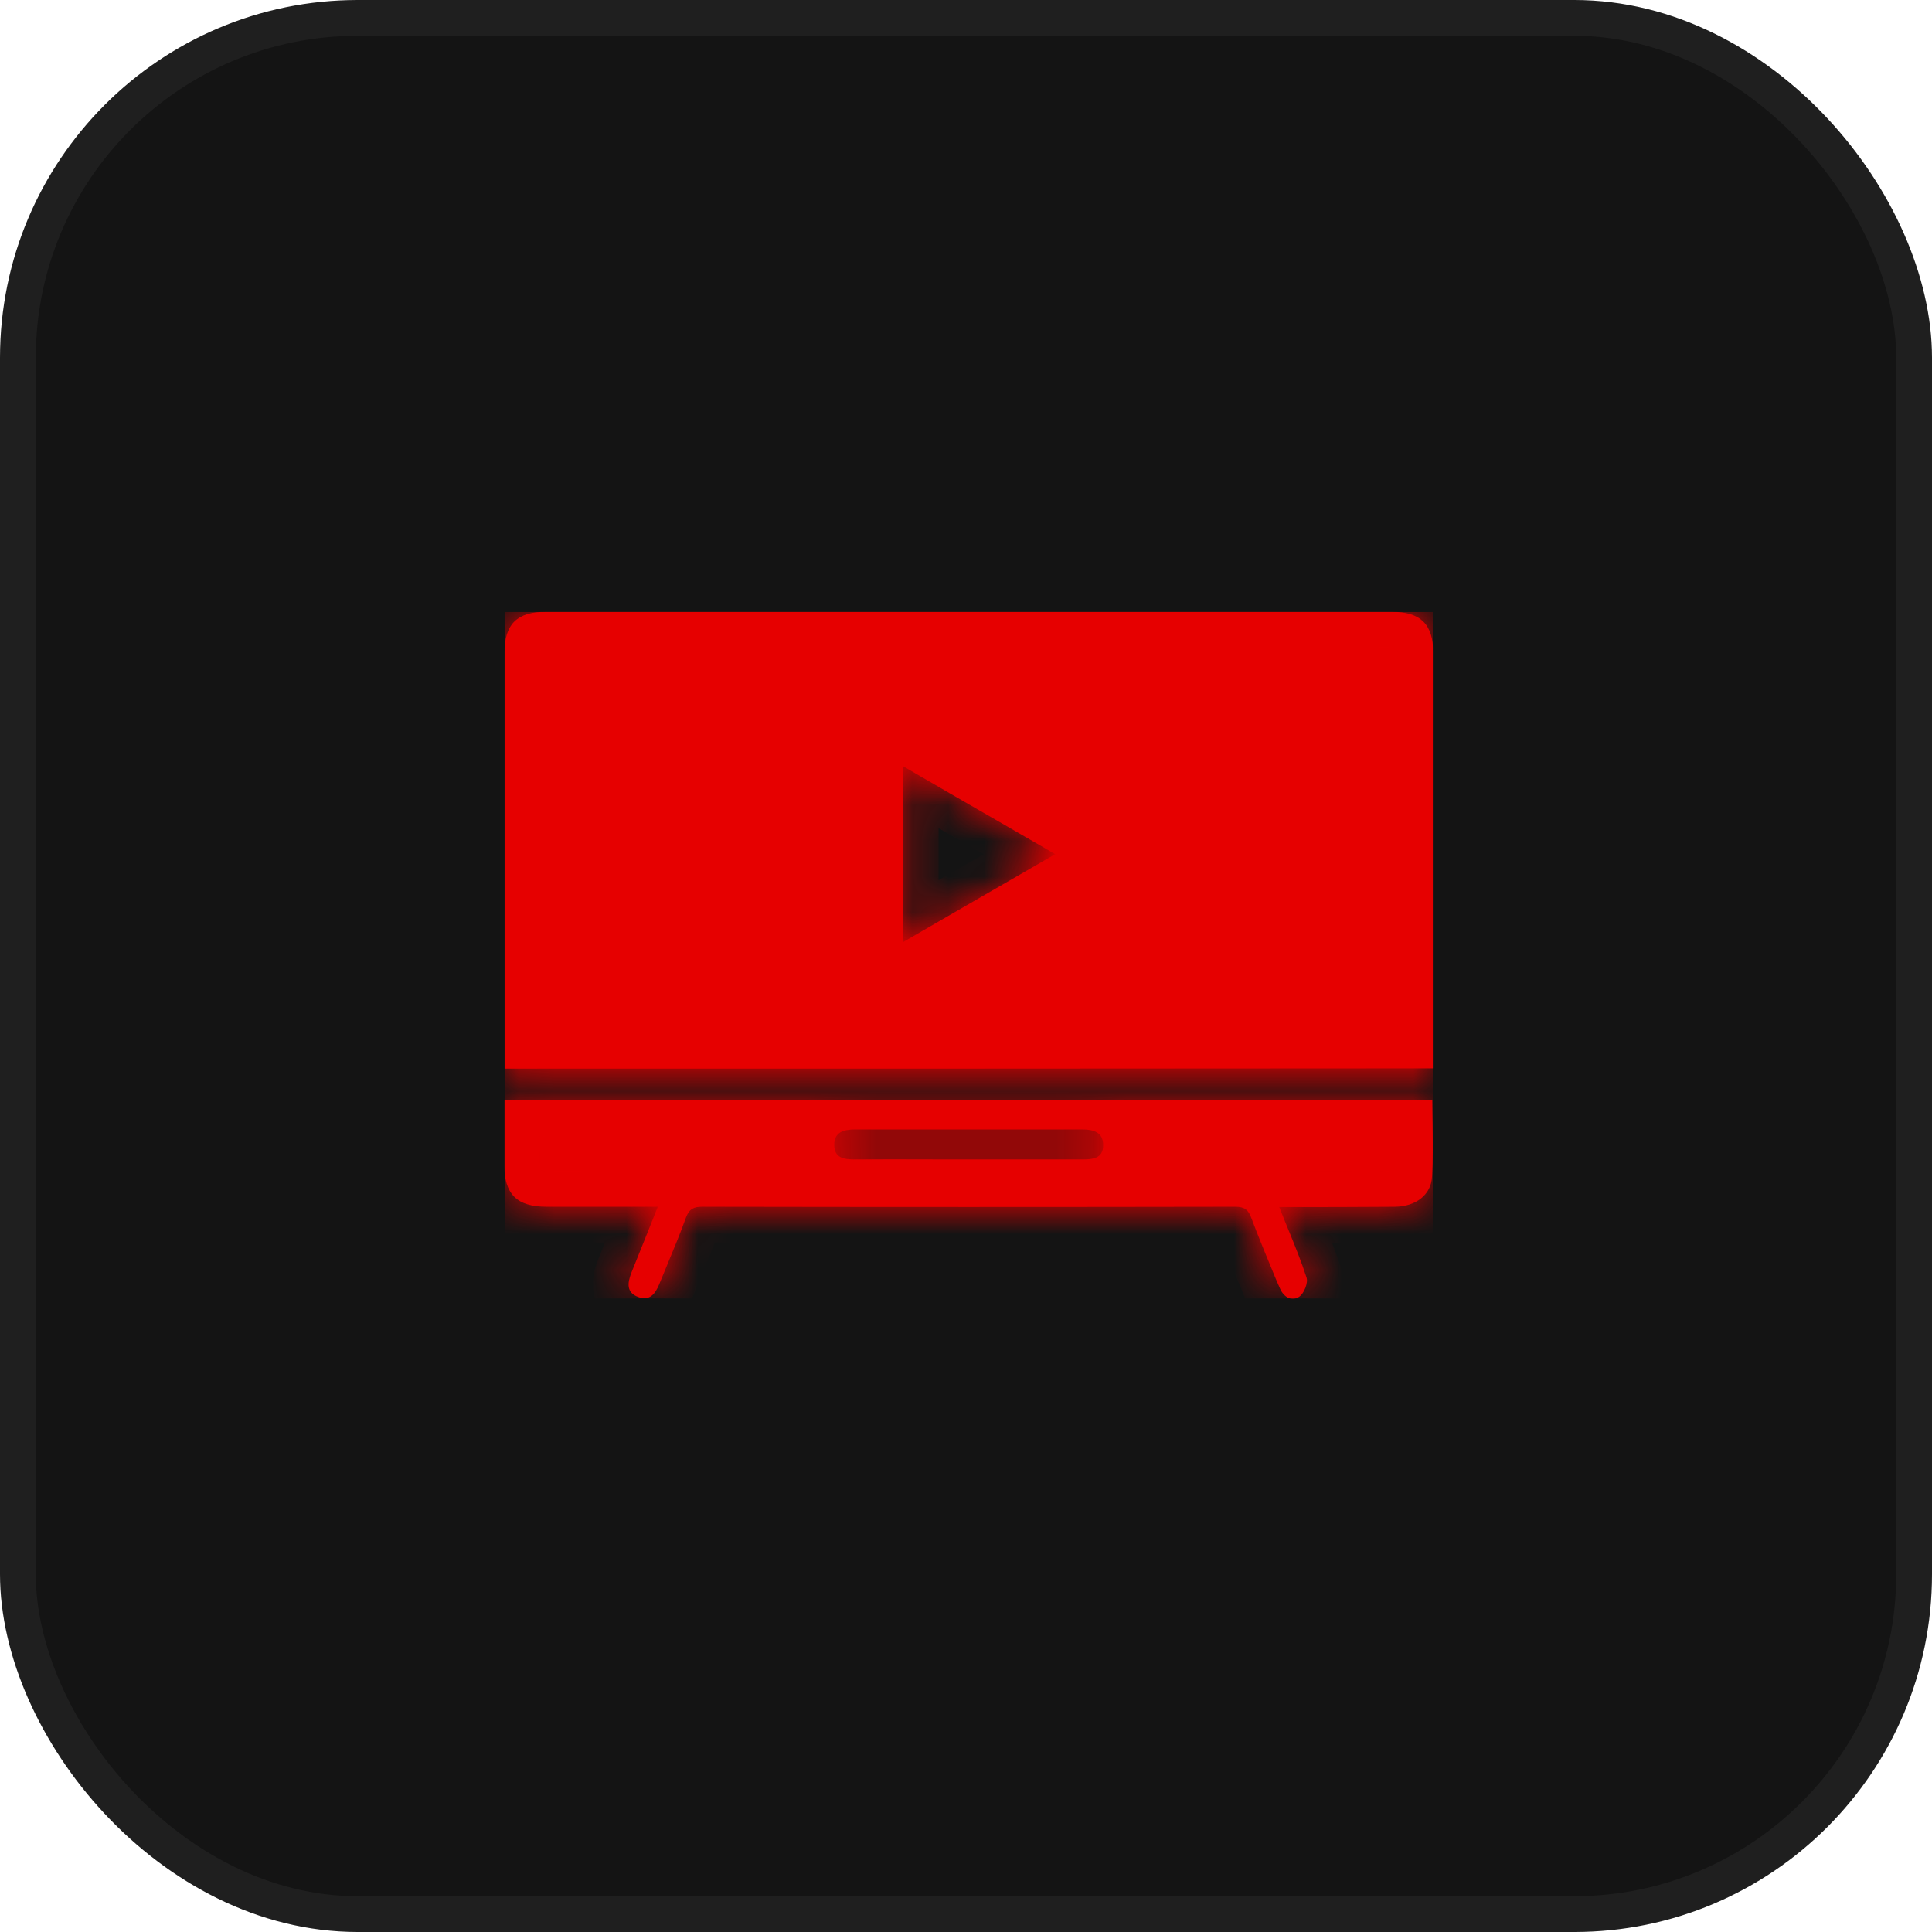 <svg width="54" height="54" viewBox="0 0 54 54" fill="none" xmlns="http://www.w3.org/2000/svg">
<rect x="0.5" y="0.5" width="53" height="53" rx="9.5" fill="#141414"/>
<rect x="0.5" y="0.5" width="53" height="53" rx="9.5" stroke="#1F1F1F"/>
<g clip-path="url(#clip0_288_4658)">
<g filter="url(#filter0_b_288_4658)">
<mask id="path-2-inside-1_288_4658" fill="white">
<path fill-rule="evenodd" clip-rule="evenodd" d="M14.1 29.509V29.869C22.781 29.869 31.403 29.869 40.059 29.861V29.501V18.239C40.059 17.452 39.707 17.1 38.903 17.1H15.255C14.444 17.1 14.1 17.452 14.1 18.247V29.509ZM26.293 25.723C25.943 25.925 25.591 26.129 25.234 26.336V21.412C26.14 21.94 27.032 22.454 27.935 22.974C28.45 23.271 28.968 23.57 29.494 23.874C28.41 24.499 27.363 25.104 26.293 25.723ZM36.008 34.364C35.925 34.161 35.84 33.953 35.756 33.738H35.757C36.886 33.738 37.949 33.738 38.995 33.729C39.565 33.721 40 33.403 40.025 32.892C40.054 32.406 40.047 31.916 40.04 31.422C40.037 31.201 40.033 30.979 40.033 30.757H14.092V32.532C14.092 33.378 14.443 33.729 15.28 33.729H18.386C18.127 34.383 17.884 34.985 17.641 35.588C17.541 35.856 17.499 36.124 17.834 36.25C18.16 36.375 18.319 36.158 18.428 35.89C18.502 35.708 18.576 35.528 18.651 35.347C18.832 34.911 19.013 34.475 19.173 34.031C19.265 33.788 19.391 33.729 19.633 33.729C24.597 33.738 29.561 33.738 34.525 33.729C34.785 33.729 34.894 33.813 34.977 34.048C35.167 34.552 35.37 35.043 35.574 35.538C35.604 35.611 35.634 35.683 35.664 35.756C35.685 35.802 35.703 35.846 35.722 35.89C35.741 35.934 35.76 35.978 35.781 36.024C35.89 36.267 36.116 36.384 36.317 36.241C36.451 36.149 36.568 35.856 36.518 35.706C36.373 35.258 36.195 34.823 36.008 34.364ZM30.239 32.406H27.058C26.707 32.406 26.355 32.406 26.002 32.405C25.297 32.403 24.589 32.401 23.886 32.406C23.601 32.406 23.325 32.373 23.317 32.013C23.308 31.644 23.584 31.569 23.894 31.569H30.248C30.549 31.569 30.834 31.636 30.834 32.005C30.834 32.39 30.532 32.406 30.239 32.406Z"/>
</mask>
<path fill-rule="evenodd" clip-rule="evenodd" d="M14.1 29.509V29.869C22.781 29.869 31.403 29.869 40.059 29.861V29.501V18.239C40.059 17.452 39.707 17.1 38.903 17.1H15.255C14.444 17.1 14.1 17.452 14.1 18.247V29.509ZM26.293 25.723C25.943 25.925 25.591 26.129 25.234 26.336V21.412C26.14 21.94 27.032 22.454 27.935 22.974C28.45 23.271 28.968 23.57 29.494 23.874C28.41 24.499 27.363 25.104 26.293 25.723ZM36.008 34.364C35.925 34.161 35.84 33.953 35.756 33.738H35.757C36.886 33.738 37.949 33.738 38.995 33.729C39.565 33.721 40 33.403 40.025 32.892C40.054 32.406 40.047 31.916 40.04 31.422C40.037 31.201 40.033 30.979 40.033 30.757H14.092V32.532C14.092 33.378 14.443 33.729 15.28 33.729H18.386C18.127 34.383 17.884 34.985 17.641 35.588C17.541 35.856 17.499 36.124 17.834 36.25C18.16 36.375 18.319 36.158 18.428 35.89C18.502 35.708 18.576 35.528 18.651 35.347C18.832 34.911 19.013 34.475 19.173 34.031C19.265 33.788 19.391 33.729 19.633 33.729C24.597 33.738 29.561 33.738 34.525 33.729C34.785 33.729 34.894 33.813 34.977 34.048C35.167 34.552 35.37 35.043 35.574 35.538C35.604 35.611 35.634 35.683 35.664 35.756C35.685 35.802 35.703 35.846 35.722 35.89C35.741 35.934 35.76 35.978 35.781 36.024C35.89 36.267 36.116 36.384 36.317 36.241C36.451 36.149 36.568 35.856 36.518 35.706C36.373 35.258 36.195 34.823 36.008 34.364ZM30.239 32.406H27.058C26.707 32.406 26.355 32.406 26.002 32.405C25.297 32.403 24.589 32.401 23.886 32.406C23.601 32.406 23.325 32.373 23.317 32.013C23.308 31.644 23.584 31.569 23.894 31.569H30.248C30.549 31.569 30.834 31.636 30.834 32.005C30.834 32.39 30.532 32.406 30.239 32.406Z" fill="#E60000"/>
<path d="M14.1 29.869H13.1V30.869H14.1V29.869ZM40.059 29.861L40.06 30.861L41.059 30.86V29.861H40.059ZM25.234 26.336H24.234V28.069L25.734 27.201L25.234 26.336ZM26.293 25.723L26.794 26.588H26.794L26.293 25.723ZM25.234 21.412L25.737 20.548L24.234 19.672V21.412H25.234ZM27.935 22.974L27.436 23.841L27.935 22.974ZM29.494 23.874L29.993 24.741L31.495 23.876L29.995 23.008L29.494 23.874ZM35.756 33.738V32.738H34.289L34.825 34.103L35.756 33.738ZM36.008 34.364L36.934 33.987L36.934 33.987L36.008 34.364ZM38.995 33.729L39.003 34.729L39.01 34.729L38.995 33.729ZM40.025 32.892L39.027 32.833L39.026 32.843L40.025 32.892ZM40.04 31.422L39.04 31.436L39.04 31.436L40.04 31.422ZM40.033 30.757H41.033V29.757H40.033V30.757ZM14.092 30.757V29.757H13.092V30.757H14.092ZM18.386 33.729L19.315 34.099L19.86 32.729H18.386V33.729ZM17.641 35.588L16.713 35.215L16.709 35.226L16.705 35.237L17.641 35.588ZM17.834 36.25L18.193 35.316L18.185 35.313L17.834 36.25ZM18.428 35.89L19.355 36.266L19.355 36.265L18.428 35.89ZM18.651 35.347L19.575 35.73L19.575 35.73L18.651 35.347ZM19.173 34.031L18.238 33.676L18.235 33.684L18.232 33.692L19.173 34.031ZM19.633 33.729L19.635 32.729H19.633V33.729ZM34.525 33.729V32.729L34.524 32.729L34.525 33.729ZM34.977 34.048L34.036 34.384L34.038 34.392L34.042 34.4L34.977 34.048ZM35.574 35.538L34.65 35.92V35.92L35.574 35.538ZM35.664 35.756L34.739 36.136L34.746 36.153L34.753 36.169L35.664 35.756ZM35.722 35.89L36.642 35.496L36.642 35.496L35.722 35.89ZM35.781 36.024L36.694 35.615L36.691 35.61L35.781 36.024ZM36.317 36.241L35.75 35.417L35.739 35.425L36.317 36.241ZM36.518 35.706L35.566 36.014L35.569 36.022L36.518 35.706ZM26.002 32.405L26 33.405H26L26.002 32.405ZM23.886 32.406V33.406L23.894 33.406L23.886 32.406ZM23.317 32.013L22.317 32.036L22.317 32.036L23.317 32.013ZM15.1 29.869V29.509H13.1V29.869H15.1ZM40.058 28.861C31.403 28.869 22.781 28.869 14.1 28.869V30.869C22.781 30.869 31.404 30.869 40.06 30.861L40.058 28.861ZM39.059 29.501V29.861H41.059V29.501H39.059ZM39.059 18.239V29.501H41.059V18.239H39.059ZM38.903 18.1C39.036 18.1 39.103 18.115 39.127 18.122C39.144 18.128 39.116 18.122 39.079 18.085C39.042 18.048 39.034 18.018 39.038 18.031C39.044 18.05 39.059 18.112 39.059 18.239H41.059C41.059 17.72 40.945 17.118 40.486 16.663C40.029 16.211 39.426 16.1 38.903 16.1V18.1ZM15.255 18.1H38.903V16.1H15.255V18.1ZM15.1 18.247C15.1 18.115 15.115 18.05 15.122 18.028C15.126 18.013 15.119 18.044 15.081 18.082C15.042 18.121 15.012 18.128 15.029 18.122C15.052 18.115 15.12 18.1 15.255 18.1V16.1C14.732 16.1 14.124 16.21 13.666 16.668C13.208 17.127 13.1 17.732 13.1 18.247H15.1ZM15.1 29.509V18.247H13.1V29.509H15.1ZM25.734 27.201C26.091 26.995 26.444 26.791 26.794 26.588L25.793 24.857C25.442 25.06 25.09 25.264 24.733 25.47L25.734 27.201ZM24.234 21.412V26.336H26.234V21.412H24.234ZM28.434 22.108C27.531 21.588 26.641 21.075 25.737 20.548L24.73 22.276C25.639 22.805 26.533 23.321 27.436 23.841L28.434 22.108ZM29.995 23.008C29.468 22.704 28.949 22.404 28.434 22.108L27.436 23.841C27.951 24.138 28.468 24.436 28.994 24.74L29.995 23.008ZM26.794 26.588C27.864 25.97 28.91 25.365 29.993 24.741L28.995 23.007C27.91 23.633 26.862 24.239 25.793 24.857L26.794 26.588ZM34.825 34.103C34.913 34.326 34.999 34.539 35.082 34.742L36.934 33.987C36.851 33.783 36.769 33.581 36.687 33.372L34.825 34.103ZM35.757 32.738H35.756V34.738H35.757V32.738ZM38.987 32.729C37.946 32.738 36.887 32.738 35.757 32.738V34.738C36.886 34.738 37.953 34.738 39.003 34.729L38.987 32.729ZM39.026 32.843C39.027 32.831 39.031 32.805 39.047 32.774C39.063 32.743 39.083 32.724 39.095 32.714C39.106 32.705 39.106 32.709 39.087 32.715C39.068 32.721 39.032 32.729 38.981 32.73L39.01 34.729C39.914 34.716 40.964 34.152 41.024 32.941L39.026 32.843ZM39.04 31.436C39.047 31.937 39.053 32.39 39.027 32.833L41.023 32.952C41.055 32.422 41.047 31.895 41.04 31.407L39.04 31.436ZM39.033 30.757C39.033 30.988 39.037 31.216 39.04 31.436L41.04 31.407C41.036 31.185 41.033 30.971 41.033 30.757H39.033ZM14.092 31.757H40.033V29.757H14.092V31.757ZM15.092 32.532V30.757H13.092V32.532H15.092ZM15.28 32.729C15.136 32.729 15.062 32.714 15.035 32.705C15.015 32.699 15.043 32.705 15.081 32.743C15.119 32.781 15.124 32.809 15.117 32.786C15.108 32.756 15.092 32.679 15.092 32.532H13.092C13.092 33.063 13.197 33.685 13.663 34.153C14.13 34.623 14.751 34.729 15.28 34.729V32.729ZM18.386 32.729H15.28V34.729H18.386V32.729ZM18.569 35.962C18.811 35.359 19.055 34.754 19.315 34.099L17.457 33.36C17.198 34.011 16.956 34.612 16.713 35.215L18.569 35.962ZM18.185 35.313C18.216 35.325 18.306 35.366 18.397 35.468C18.493 35.577 18.544 35.703 18.561 35.812C18.577 35.909 18.564 35.972 18.563 35.981C18.561 35.991 18.562 35.981 18.577 35.939L16.705 35.237C16.648 35.387 16.523 35.737 16.587 36.132C16.623 36.358 16.72 36.591 16.899 36.794C17.073 36.99 17.284 37.112 17.482 37.186L18.185 35.313ZM17.502 35.513C17.487 35.549 17.482 35.555 17.489 35.544C17.495 35.534 17.529 35.481 17.604 35.424C17.687 35.36 17.803 35.305 17.939 35.29C18.068 35.276 18.159 35.303 18.193 35.316L17.474 37.183C17.914 37.352 18.412 37.325 18.821 37.011C19.138 36.767 19.287 36.431 19.355 36.266L17.502 35.513ZM17.728 34.964C17.653 35.144 17.576 35.328 17.501 35.514L19.355 36.265C19.427 36.088 19.5 35.911 19.575 35.73L17.728 34.964ZM18.232 33.692C18.082 34.11 17.91 34.524 17.728 34.964L19.575 35.73C19.755 35.297 19.945 34.84 20.114 34.37L18.232 33.692ZM19.633 32.729C19.457 32.729 19.136 32.745 18.823 32.937C18.488 33.143 18.325 33.446 18.238 33.676L20.108 34.385C20.113 34.373 20.058 34.525 19.87 34.641C19.703 34.743 19.567 34.729 19.633 34.729V32.729ZM34.524 32.729C29.561 32.738 24.598 32.738 19.635 32.729L19.632 34.729C24.597 34.738 29.562 34.738 34.527 34.729L34.524 32.729ZM35.919 33.711C35.85 33.518 35.713 33.212 35.4 32.988C35.084 32.761 34.746 32.729 34.525 32.729V34.729C34.564 34.729 34.41 34.739 34.235 34.613C34.062 34.489 34.021 34.343 34.036 34.384L35.919 33.711ZM36.499 35.157C36.293 34.66 36.097 34.182 35.913 33.695L34.042 34.4C34.238 34.921 34.446 35.427 34.65 35.92L36.499 35.157ZM36.589 35.375C36.559 35.302 36.529 35.229 36.499 35.157L34.65 35.92C34.68 35.992 34.709 36.064 34.739 36.136L36.589 35.375ZM36.642 35.496C36.623 35.453 36.6 35.4 36.574 35.342L34.753 36.169C34.769 36.204 34.784 36.238 34.803 36.284L36.642 35.496ZM36.691 35.61C36.676 35.575 36.661 35.541 36.642 35.496L34.803 36.283C34.822 36.326 34.844 36.38 34.871 36.437L36.691 35.61ZM35.739 35.425C35.816 35.37 35.927 35.321 36.062 35.307C36.196 35.293 36.319 35.319 36.417 35.362C36.602 35.443 36.673 35.569 36.694 35.615L34.868 36.433C34.998 36.721 35.236 37.027 35.612 37.192C36.03 37.376 36.509 37.331 36.895 37.057L35.739 35.425ZM35.569 36.022C35.518 35.87 35.529 35.755 35.533 35.721C35.539 35.676 35.548 35.649 35.553 35.637C35.557 35.625 35.566 35.605 35.584 35.578C35.598 35.559 35.647 35.488 35.75 35.417L36.883 37.065C37.189 36.855 37.347 36.543 37.42 36.354C37.487 36.179 37.602 35.797 37.466 35.389L35.569 36.022ZM35.082 34.742C35.272 35.207 35.435 35.608 35.566 36.014L37.469 35.397C37.31 34.909 37.119 34.44 36.934 33.987L35.082 34.742ZM27.058 33.406H30.239V31.406H27.058V33.406ZM26 33.405C26.352 33.406 26.706 33.406 27.058 33.406V31.406C26.709 31.406 26.358 31.405 26.005 31.405L26 33.405ZM23.894 33.406C24.591 33.401 25.293 33.403 26 33.405L26.005 31.405C25.3 31.403 24.587 31.401 23.878 31.406L23.894 33.406ZM22.317 32.036C22.322 32.252 22.369 32.498 22.506 32.732C22.648 32.973 22.846 33.136 23.047 33.237C23.39 33.411 23.756 33.406 23.886 33.406V31.406C23.859 31.406 23.84 31.406 23.826 31.405C23.812 31.405 23.808 31.404 23.809 31.404C23.811 31.404 23.825 31.406 23.847 31.412C23.87 31.419 23.905 31.43 23.948 31.452C24.043 31.5 24.153 31.587 24.232 31.721C24.306 31.847 24.316 31.953 24.316 31.99L22.317 32.036ZM23.894 30.569C23.701 30.569 23.319 30.584 22.967 30.798C22.509 31.076 22.306 31.551 22.317 32.036L24.316 31.99C24.317 32.023 24.313 32.119 24.253 32.237C24.191 32.362 24.096 32.452 24.006 32.507C23.925 32.556 23.863 32.568 23.854 32.57C23.843 32.572 23.853 32.569 23.894 32.569V30.569ZM30.248 30.569H23.894V32.569H30.248V30.569ZM31.834 32.005C31.834 31.784 31.791 31.539 31.664 31.306C31.535 31.066 31.349 30.895 31.154 30.782C30.804 30.581 30.431 30.569 30.248 30.569V32.569C30.29 32.569 30.302 32.572 30.295 32.571C30.289 32.569 30.231 32.559 30.154 32.515C30.067 32.465 29.971 32.379 29.905 32.256C29.841 32.139 29.834 32.041 29.834 32.005H31.834ZM30.239 33.406C30.346 33.406 30.723 33.418 31.07 33.256C31.278 33.158 31.492 32.994 31.644 32.737C31.79 32.489 31.834 32.229 31.834 32.005H29.834C29.834 31.973 29.84 31.859 29.92 31.722C30.006 31.577 30.127 31.489 30.223 31.444C30.305 31.406 30.36 31.402 30.347 31.404C30.336 31.405 30.31 31.406 30.239 31.406V33.406Z" fill="#E60000" mask="url(#path-2-inside-1_288_4658)"/>
</g>
</g>
<defs>
<filter id="filter0_b_288_4658" x="2.092" y="5.1" width="49.967" height="43.203" filterUnits="userSpaceOnUse" color-interpolation-filters="sRGB">
<feFlood flood-opacity="0" result="BackgroundImageFix"/>
<feGaussianBlur in="BackgroundImageFix" stdDeviation="6"/>
<feComposite in2="SourceAlpha" operator="in" result="effect1_backgroundBlur_288_4658"/>
<feBlend mode="normal" in="SourceGraphic" in2="effect1_backgroundBlur_288_4658" result="shape"/>
</filter>
<clipPath id="clip0_288_4658">
<rect width="25.95" height="19.2" fill="white" transform="translate(14.1 17.1)"/>
</clipPath>
</defs>
</svg>
